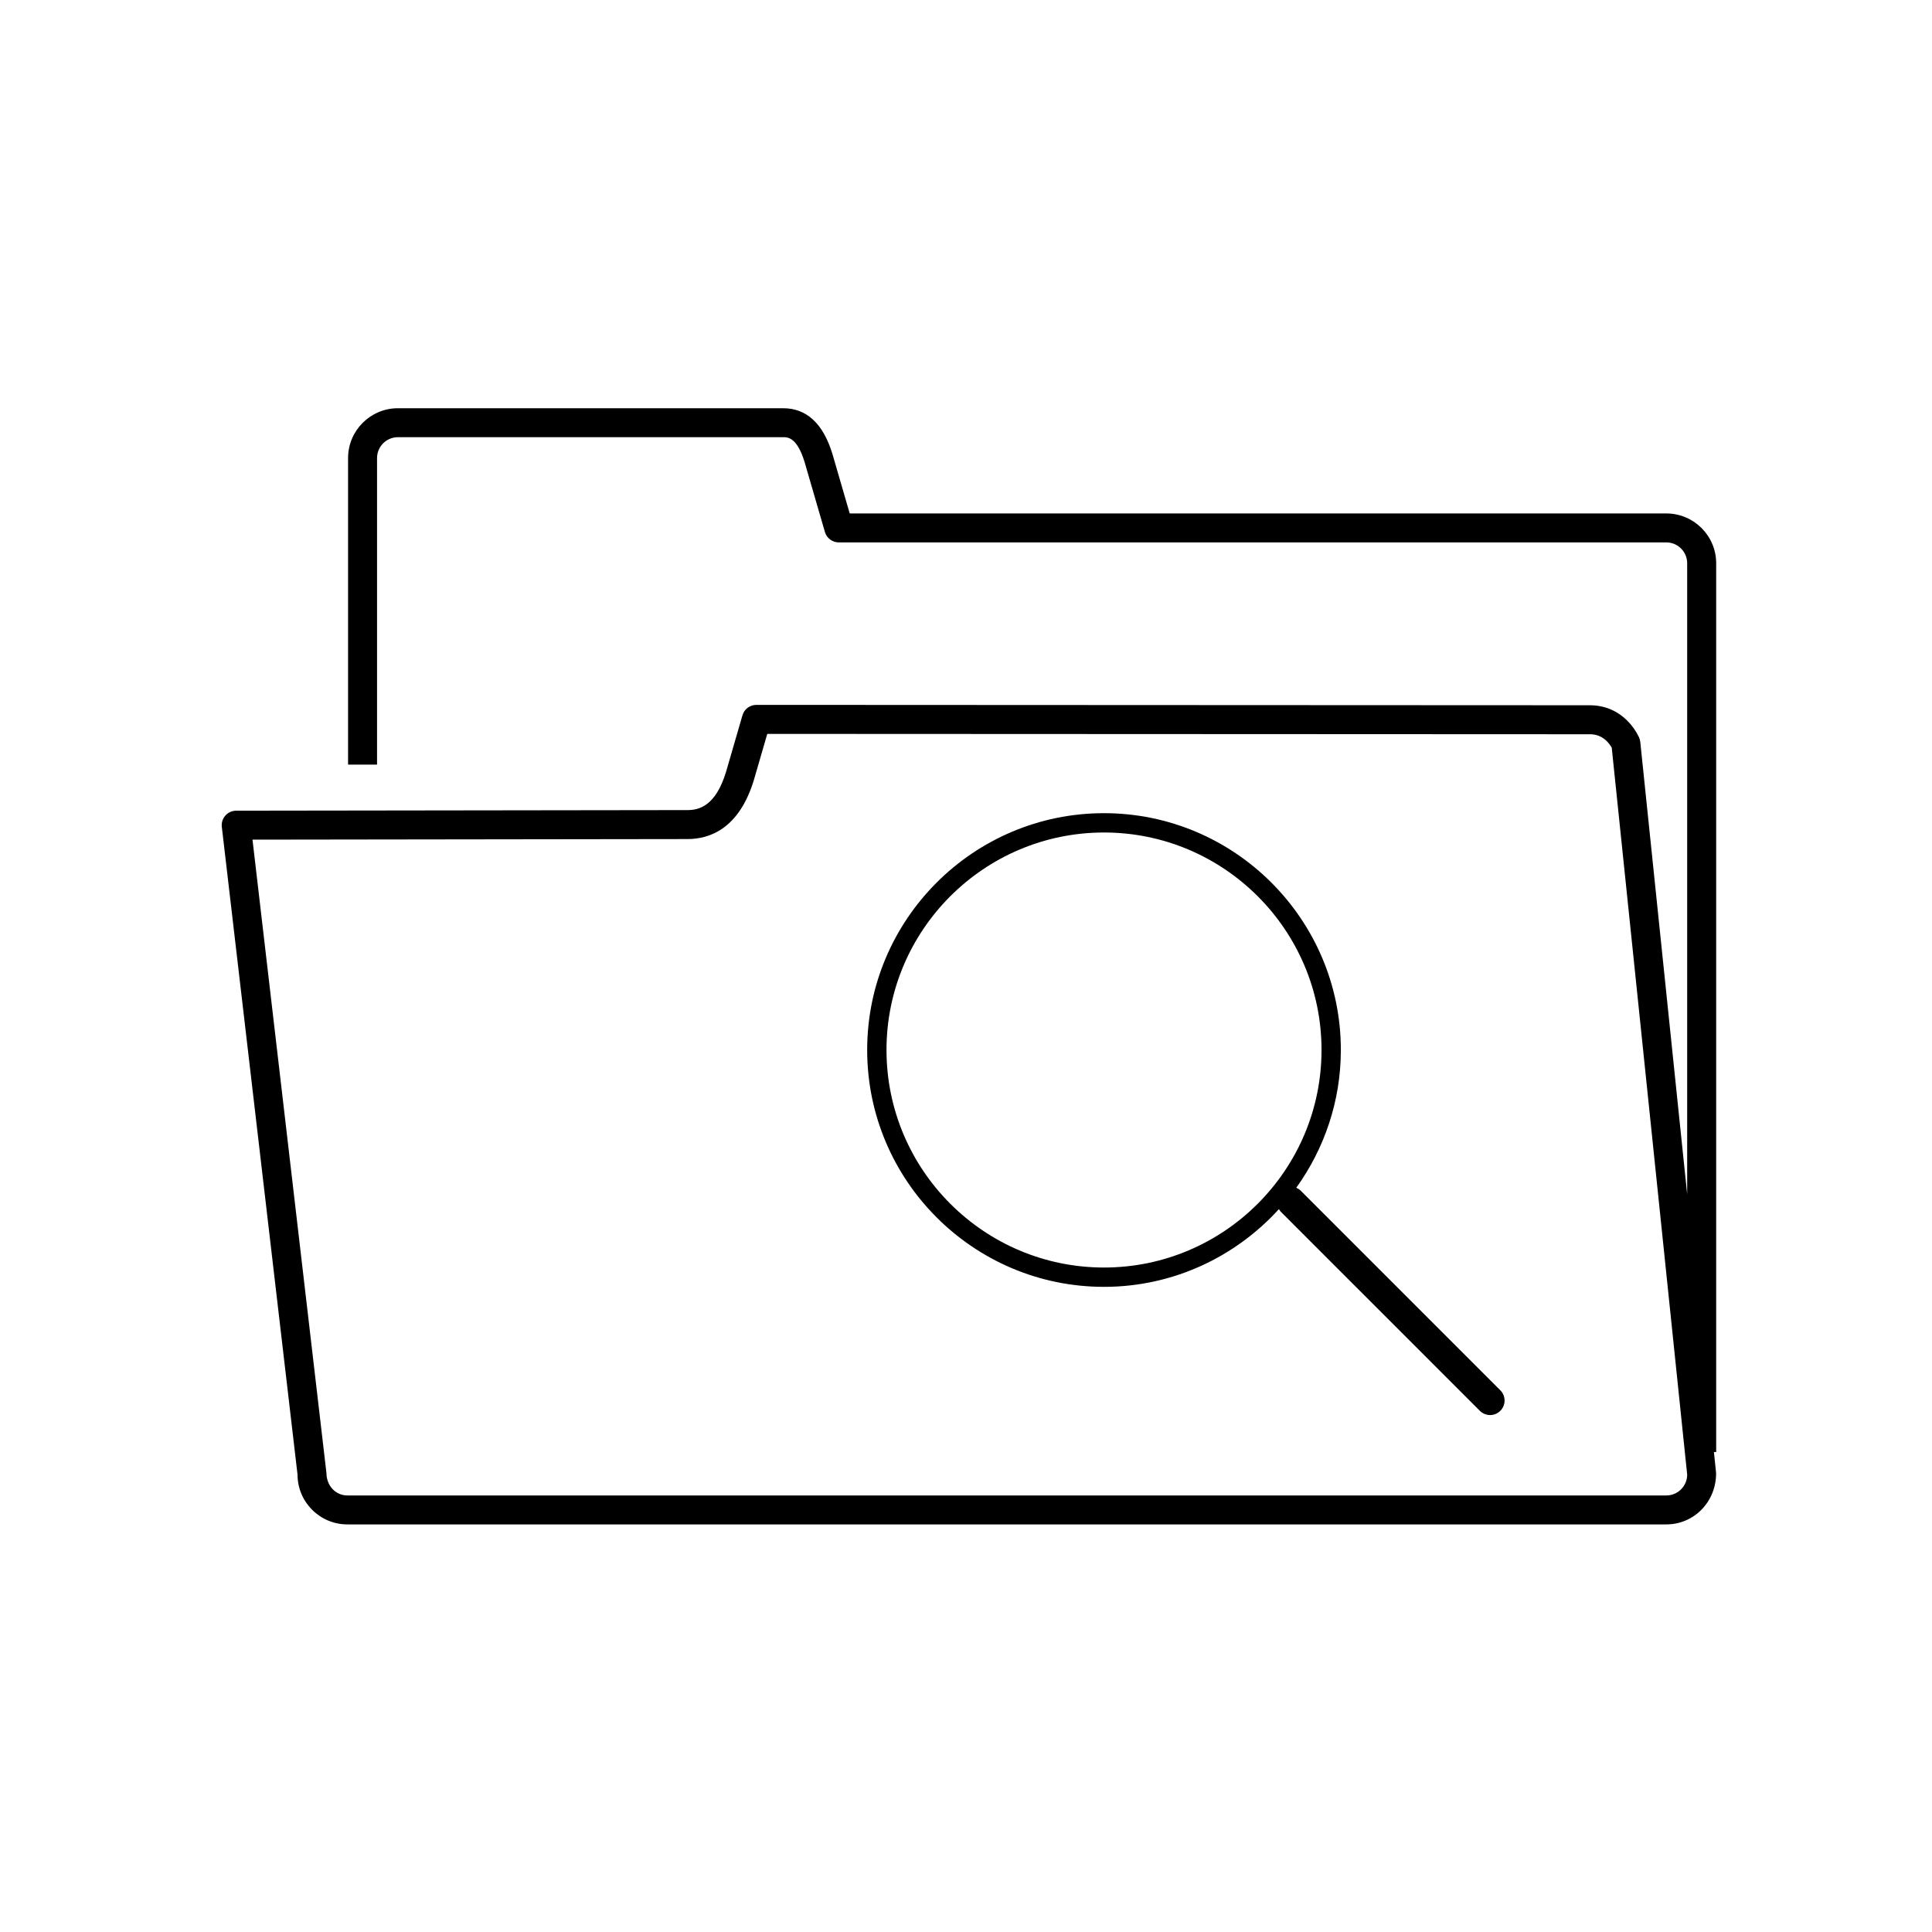 <svg xmlns="http://www.w3.org/2000/svg" version="1.1" x="0px" y="0px" viewBox="0 0 100 100"
     enable-background="new 0 0 100 100" xml:space="preserve"><path d="M77.657,71.962l-10.319-10.32c-0.072-0.072-0.156-0.126-0.244-0.162c1.445-2.012,2.308-4.471,2.308-7.133  c0-6.758-5.499-12.257-12.259-12.257c-6.759,0-12.258,5.499-12.258,12.257c0,6.76,5.499,12.26,12.258,12.26  c3.588,0,6.811-1.559,9.055-4.024c0.027,0.04,0.045,0.084,0.08,0.12l10.319,10.32c0.146,0.146,0.338,0.22,0.53,0.22  s0.384-0.073,0.53-0.22C77.95,72.73,77.95,72.255,77.657,71.962z M57.143,65.607c-6.208,0-11.258-5.051-11.258-11.26  c0-6.207,5.05-11.257,11.258-11.257s11.259,5.05,11.259,11.257C68.401,60.556,63.351,65.607,57.143,65.607z"></path>
    <path d="M17.979,78.903h68.271c1.422,0,2.579-1.157,2.575-2.655l-0.113-1.091h0.117V29.154c0-1.421-1.157-2.578-2.579-2.578H43.981  l-0.897-3.087c-0.479-1.565-1.336-2.359-2.546-2.359H20.595c-1.422,0-2.579,1.157-2.579,2.579v15.866h1.5V23.708  c0-0.595,0.484-1.079,1.079-1.079h19.943c0.231,0,0.714,0,1.108,1.288l1.051,3.617c0.094,0.321,0.387,0.541,0.721,0.541h42.831  c0.595,0,1.079,0.484,1.079,1.078v32.663L84.9,38.399c-0.009-0.086-0.032-0.169-0.07-0.248c-0.152-0.318-0.365-0.616-0.612-0.86  c-0.354-0.351-0.965-0.772-1.882-0.787l-43.186-0.02c-0.334,0-0.627,0.22-0.721,0.541l-0.855,2.947  c-0.541,1.754-1.396,1.958-1.991,1.958l-23.357,0.031c-0.214,0-0.418,0.092-0.56,0.252c-0.143,0.16-0.209,0.373-0.185,0.585  L15.4,76.325C15.4,77.746,16.557,78.903,17.979,78.903z M35.584,43.43c1.138,0,2.654-0.523,3.428-3.027l0.702-2.417l42.609,0.019  c0.326,0.005,0.608,0.124,0.84,0.354c0.099,0.097,0.188,0.214,0.26,0.339l3.905,37.628c0,0.595-0.484,1.078-1.079,1.078H17.979  c-0.595,0-1.078-0.483-1.083-1.165L13.069,43.46L35.584,43.43z"></path></svg>